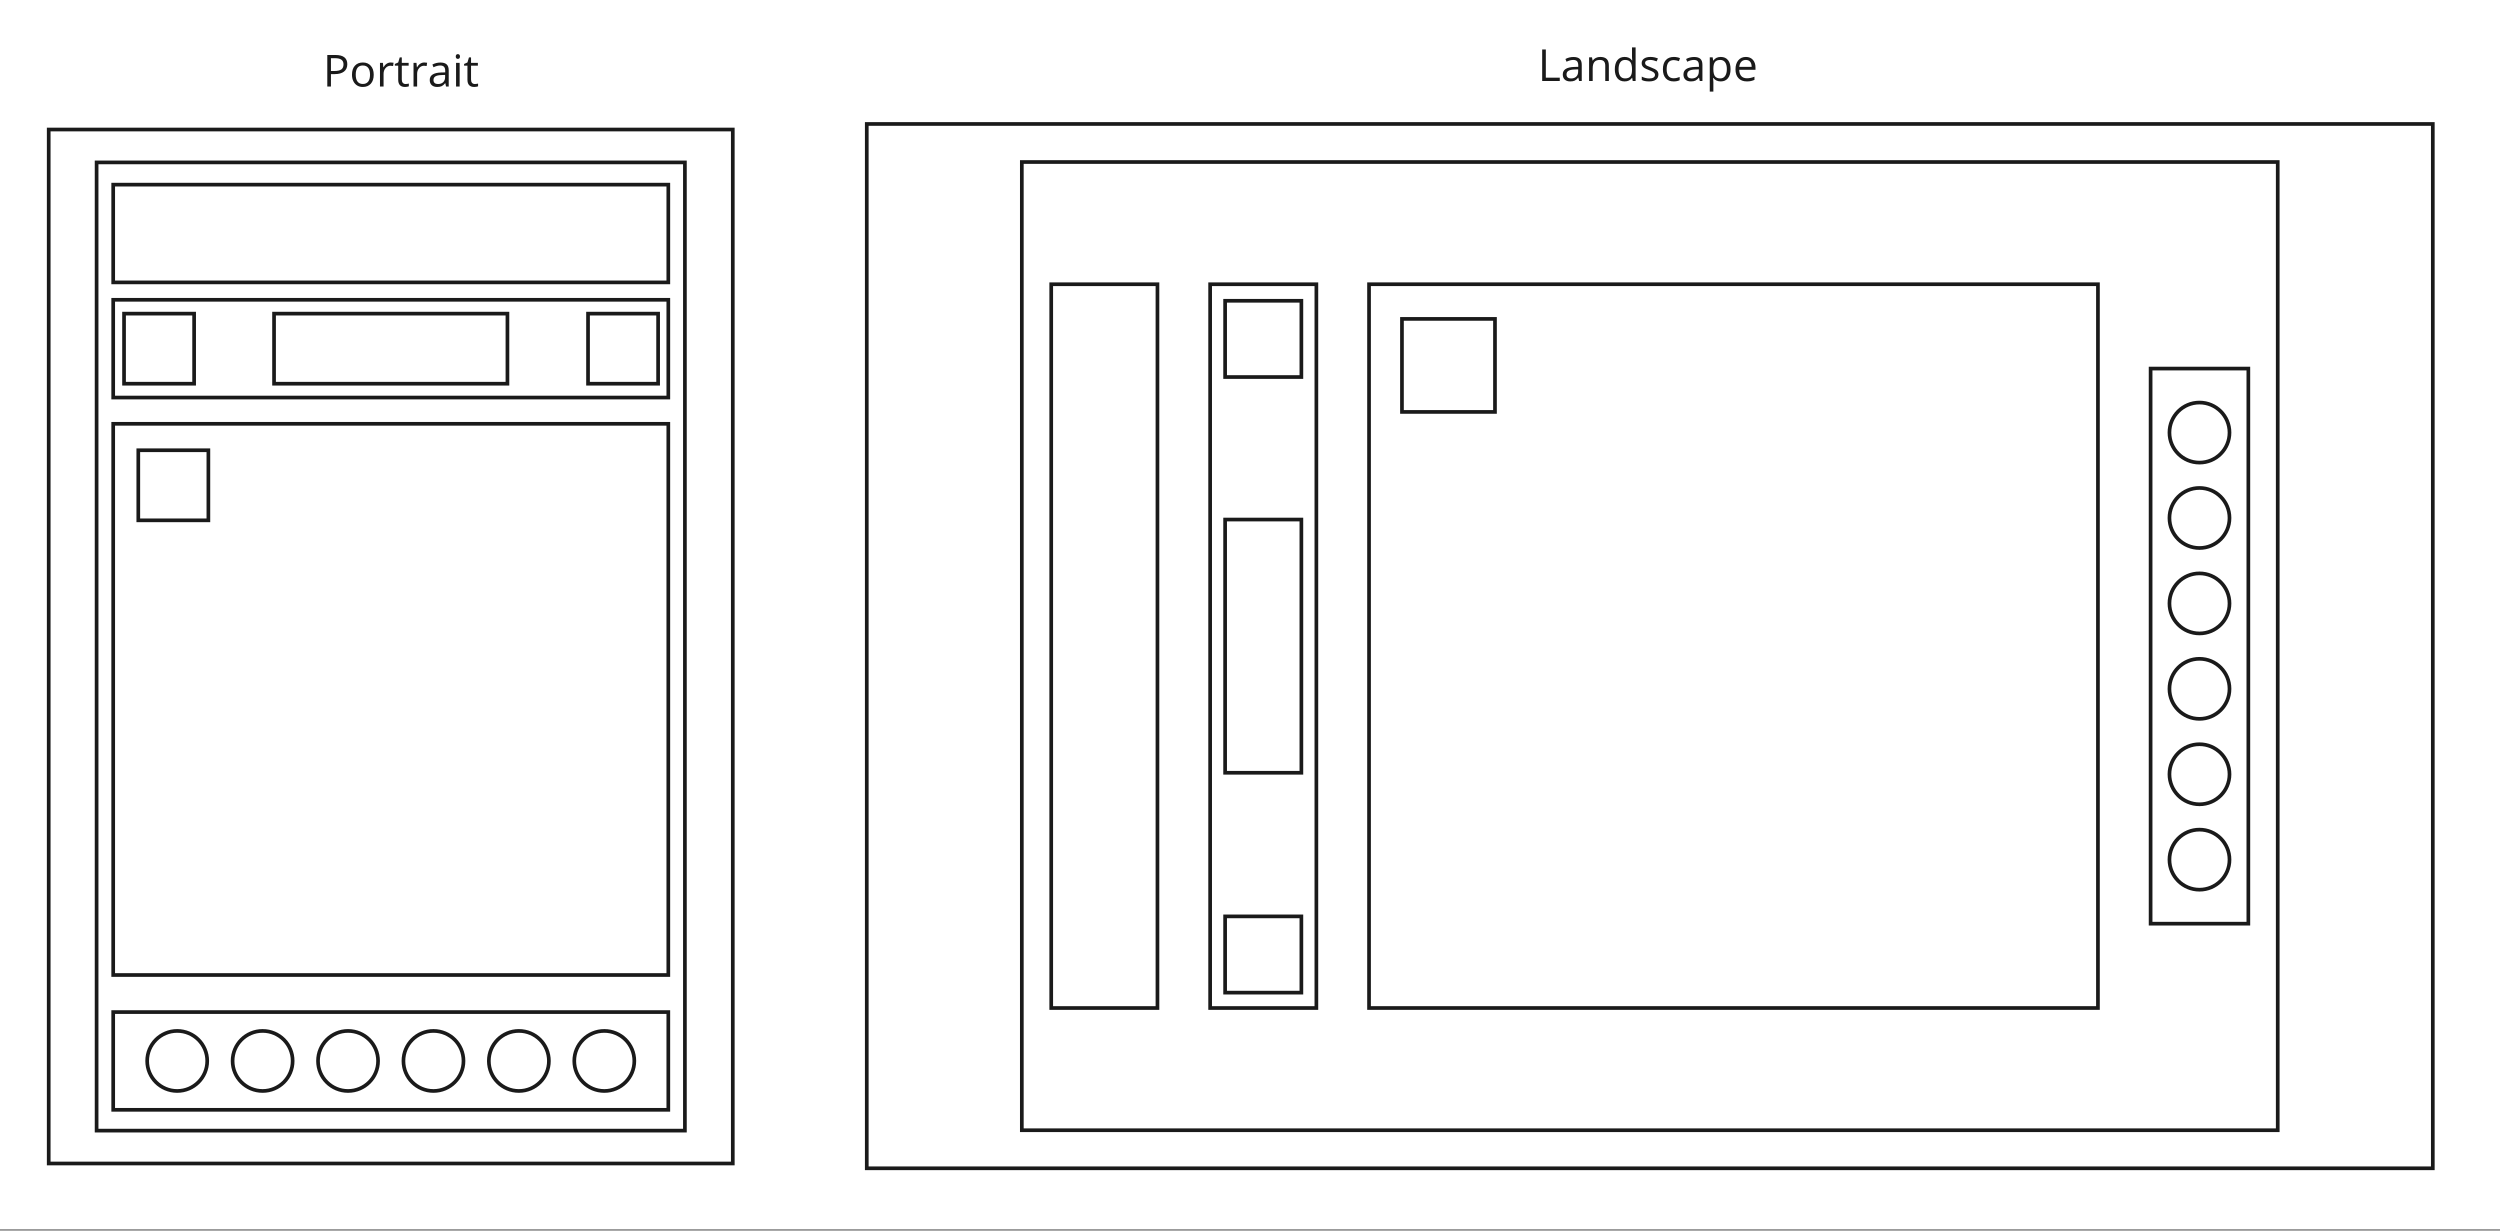 <?xml version="1.0" encoding="UTF-8"?>
<!DOCTYPE svg PUBLIC "-//W3C//DTD SVG 1.1//EN" "http://www.w3.org/Graphics/SVG/1.1/DTD/svg11.dtd">
<svg version="1.1" xmlns="http://www.w3.org/2000/svg" xmlns:xlink="http://www.w3.org/1999/xlink" x="0" y="0" width="1684" height="829" viewBox="0, 0, 1684, 829">
  <rect x="0" y="0" width="1684" height="829" fill="#808080" stroke="none"/>
  <g id="Layer_1">
    <path d="M0,0 L1684,0 L1684,828 L0,828 z" fill="#FFFFFF"/>
    <path d="M76.251,201.943 L450.174,201.943 L450.174,267.784 L76.251,267.784 L76.251,201.943 z" fill-opacity="0" stroke="#1A1A1A" stroke-width="2.485"/>
    <path d="M688.304,109.133 L1534.279,109.133 L1534.279,761.325 L688.304,761.325 L688.304,109.133 z" fill-opacity="0" stroke="#1A1A1A" stroke-width="2.485"/>
    <path d="M815.152,679 L815.152,191.467 L886.711,191.467 L886.711,679 L815.152,679 z" fill-opacity="0" stroke="#1A1A1A" stroke-width="2.485"/>
    <path d="M825.24,668.639 L825.24,617.274 L876.605,617.274 L876.605,668.639 L825.24,668.639 z" fill-opacity="0" stroke="#1A1A1A" stroke-width="2.485"/>
    <path d="M825.24,253.97 L825.24,202.604 L876.605,202.604 L876.605,253.97 L825.24,253.97 z" fill-opacity="0" stroke="#1A1A1A" stroke-width="2.485"/>
    <path d="M825.24,520.536 L825.24,349.964 L876.605,349.964 L876.605,520.536 L825.24,520.536 z" fill-opacity="0" stroke="#1A1A1A" stroke-width="2.485"/>
    <path d="M708.106,679 L708.106,191.467 L779.664,191.467 L779.664,679 L708.106,679 z" fill-opacity="0" stroke="#1A1A1A" stroke-width="2.485"/>
    <path d="M922.186,191.459 L1413.17,191.459 L1413.17,678.991 L922.186,678.991 L922.186,191.459 z" fill-opacity="0" stroke="#1A1A1A" stroke-width="2.485"/>
    <path d="M65.07,109.394 L461.354,109.394 L461.354,761.586 L65.07,761.586 L65.07,109.394 z" fill-opacity="0" stroke="#1A1A1A" stroke-width="2.485"/>
    <path d="M76.251,124.376 L450.174,124.376 L450.174,190.216 L76.251,190.216 L76.251,124.376 z" fill-opacity="0" stroke="#1A1A1A" stroke-width="2.485"/>
    <path d="M76.251,285.474 L450.174,285.474 L450.174,656.764 L76.251,656.764 L76.251,285.474 z" fill-opacity="0" stroke="#1A1A1A" stroke-width="2.485"/>
    <path d="M93.158,303.288 L140.365,303.288 L140.365,350.495 L93.158,350.495 L93.158,303.288 z" fill-opacity="0" stroke="#1A1A1A" stroke-width="2.485"/>
    <path d="M76.251,681.733 L450.174,681.733 L450.174,747.573 L76.251,747.573 L76.251,681.733 z" fill-opacity="0" stroke="#1A1A1A" stroke-width="2.485"/>
    <path d="M139.585,714.655 C139.585,725.825 130.53,734.881 119.359,734.881 C108.189,734.881 99.133,725.825 99.133,714.655 C99.133,703.484 108.189,694.429 119.359,694.429 C130.53,694.429 139.585,703.484 139.585,714.655 z" fill-opacity="0" stroke="#1A1A1A" stroke-width="2.485"/>
    <path d="M197.127,714.655 C197.127,725.825 188.072,734.881 176.901,734.881 C165.731,734.881 156.675,725.825 156.675,714.655 C156.675,703.484 165.731,694.429 176.901,694.429 C188.072,694.429 197.127,703.484 197.127,714.655 z" fill-opacity="0" stroke="#1A1A1A" stroke-width="2.485"/>
    <path d="M254.669,714.655 C254.669,725.825 245.614,734.881 234.443,734.881 C223.272,734.881 214.217,725.825 214.217,714.655 C214.217,703.484 223.272,694.429 234.443,694.429 C245.614,694.429 254.669,703.484 254.669,714.655 z" fill-opacity="0" stroke="#1A1A1A" stroke-width="2.485"/>
    <path d="M312.211,714.655 C312.211,725.825 303.156,734.881 291.985,734.881 C280.814,734.881 271.759,725.825 271.759,714.655 C271.759,703.484 280.814,694.429 291.985,694.429 C303.156,694.429 312.211,703.484 312.211,714.655 z" fill-opacity="0" stroke="#1A1A1A" stroke-width="2.485"/>
    <path d="M369.741,714.655 C369.741,725.825 360.685,734.881 349.515,734.881 C338.344,734.881 329.288,725.825 329.288,714.655 C329.288,703.484 338.344,694.429 349.515,694.429 C360.685,694.429 369.741,703.484 369.741,714.655 z" fill-opacity="0" stroke="#1A1A1A" stroke-width="2.485"/>
    <path d="M427.283,714.655 C427.283,725.825 418.227,734.881 407.056,734.881 C395.886,734.881 386.83,725.825 386.83,714.655 C386.83,703.484 395.886,694.429 407.056,694.429 C418.227,694.429 427.283,703.484 427.283,714.655 z" fill-opacity="0" stroke="#1A1A1A" stroke-width="2.485"/>
    <path d="M944.361,214.813 L1007.022,214.813 L1007.022,277.474 L944.361,277.474 L944.361,214.813 z" fill-opacity="0" stroke="#1A1A1A" stroke-width="2.485"/>
    <path d="M184.601,211.26 L341.809,211.26 L341.809,258.467 L184.601,258.467 L184.601,211.26 z" fill-opacity="0" stroke="#1A1A1A" stroke-width="2.485"/>
    <path d="M83.555,211.26 L130.762,211.26 L130.762,258.467 L83.555,258.467 L83.555,211.26 z" fill-opacity="0" stroke="#1A1A1A" stroke-width="2.485"/>
    <path d="M396.098,211.26 L443.305,211.26 L443.305,258.467 L396.098,258.467 L396.098,211.26 z" fill-opacity="0" stroke="#1A1A1A" stroke-width="2.485"/>
    <path d="M1448.648,622.191 L1448.648,248.268 L1514.488,248.268 L1514.488,622.191 L1448.648,622.191 z" fill-opacity="0" stroke="#1A1A1A" stroke-width="2.485"/>
    <path d="M1481.57,558.844 C1492.74,558.844 1501.796,567.899 1501.796,579.07 C1501.796,590.24 1492.74,599.296 1481.57,599.296 C1470.399,599.296 1461.344,590.24 1461.344,579.07 C1461.344,567.899 1470.399,558.844 1481.57,558.844 z" fill-opacity="0" stroke="#1A1A1A" stroke-width="2.485"/>
    <path d="M1481.57,501.314 C1492.74,501.314 1501.796,510.37 1501.796,521.54 C1501.796,532.711 1492.74,541.766 1481.57,541.766 C1470.399,541.766 1461.344,532.711 1461.344,521.54 C1461.344,510.37 1470.399,501.314 1481.57,501.314 z" fill-opacity="0" stroke="#1A1A1A" stroke-width="2.485"/>
    <path d="M1481.57,443.772 C1492.74,443.772 1501.796,452.828 1501.796,463.998 C1501.796,475.169 1492.74,484.224 1481.57,484.224 C1470.399,484.224 1461.344,475.169 1461.344,463.998 C1461.344,452.828 1470.399,443.772 1481.57,443.772 z" fill-opacity="0" stroke="#1A1A1A" stroke-width="2.485"/>
    <path d="M1481.57,386.23 C1492.74,386.23 1501.796,395.286 1501.796,406.456 C1501.796,417.627 1492.74,426.682 1481.57,426.682 C1470.399,426.682 1461.344,417.627 1461.344,406.456 C1461.344,395.286 1470.399,386.23 1481.57,386.23 z" fill-opacity="0" stroke="#1A1A1A" stroke-width="2.485"/>
    <path d="M1481.57,328.688 C1492.74,328.688 1501.796,337.744 1501.796,348.914 C1501.796,360.085 1492.74,369.14 1481.57,369.14 C1470.399,369.14 1461.344,360.085 1461.344,348.914 C1461.344,337.744 1470.399,328.688 1481.57,328.688 z" fill-opacity="0" stroke="#1A1A1A" stroke-width="2.485"/>
    <path d="M1481.57,271.159 C1492.74,271.159 1501.796,280.214 1501.796,291.385 C1501.796,302.555 1492.74,311.611 1481.57,311.611 C1470.399,311.611 1461.344,302.555 1461.344,291.385 C1461.344,280.214 1470.399,271.159 1481.57,271.159 z" fill-opacity="0" stroke="#1A1A1A" stroke-width="2.485"/>
    <path d="M233.943,43.251 C233.943,45.398 233.207,47.046 231.736,48.197 C230.264,49.348 228.168,49.923 225.446,49.923 L222.923,49.923 L222.923,58.287 L220.467,58.287 L220.467,37.044 L225.977,37.044 C231.288,37.044 233.943,39.113 233.943,43.251 z M222.923,47.832 L225.147,47.832 C227.338,47.832 228.926,47.478 229.91,46.77 C230.895,46.062 231.387,44.922 231.387,43.351 C231.387,41.957 230.923,40.917 229.993,40.231 C229.064,39.545 227.626,39.202 225.678,39.202 L222.923,39.202 L222.923,47.832 z M251.734,50.321 C251.734,52.91 251.081,54.935 249.776,56.395 C248.47,57.856 246.667,58.586 244.365,58.586 C242.927,58.586 241.66,58.249 240.565,57.574 C239.469,56.899 238.618,55.936 238.009,54.686 C237.401,53.436 237.096,51.981 237.096,50.321 C237.096,47.732 237.749,45.713 239.055,44.264 C240.36,42.814 242.164,42.09 244.465,42.09 C246.678,42.09 248.442,42.831 249.759,44.314 C251.076,45.796 251.734,47.799 251.734,50.321 z M239.619,50.321 C239.619,52.357 240.023,53.906 240.83,54.968 C241.638,56.03 242.827,56.561 244.398,56.561 C245.992,56.561 247.198,56.03 248.016,54.968 C248.835,53.906 249.245,52.357 249.245,50.321 C249.245,48.285 248.835,46.742 248.016,45.691 C247.198,44.64 245.992,44.114 244.398,44.114 C242.805,44.114 241.61,44.634 240.814,45.674 C240.017,46.714 239.619,48.263 239.619,50.321 z M263.218,42.09 C263.926,42.09 264.557,42.145 265.11,42.256 L264.778,44.479 C264.114,44.347 263.539,44.28 263.052,44.28 C261.747,44.28 260.64,44.8 259.733,45.84 C258.826,46.88 258.372,48.186 258.372,49.757 L258.372,58.287 L255.949,58.287 L255.949,42.355 L257.941,42.355 L258.206,45.309 L258.339,45.309 C258.914,44.269 259.622,43.473 260.463,42.919 C261.304,42.366 262.223,42.09 263.218,42.09 z M273.209,56.595 C273.629,56.595 274.039,56.561 274.437,56.495 C274.835,56.429 275.156,56.362 275.4,56.296 L275.4,58.155 C275.134,58.265 274.747,58.365 274.238,58.453 C273.729,58.542 273.264,58.586 272.844,58.586 C269.768,58.586 268.23,56.96 268.23,53.707 L268.23,44.247 L265.973,44.247 L265.973,43.085 L268.23,42.09 L269.259,38.671 L270.653,38.671 L270.653,42.355 L275.267,42.355 L275.267,44.247 L270.653,44.247 L270.653,53.607 C270.653,54.559 270.88,55.294 271.334,55.814 C271.787,56.335 272.412,56.595 273.209,56.595 z M285.822,42.09 C286.53,42.09 287.161,42.145 287.714,42.256 L287.382,44.479 C286.718,44.347 286.143,44.28 285.656,44.28 C284.35,44.28 283.244,44.8 282.337,45.84 C281.43,46.88 280.976,48.186 280.976,49.757 L280.976,58.287 L278.553,58.287 L278.553,42.355 L280.544,42.355 L280.81,45.309 L280.943,45.309 C281.518,44.269 282.226,43.473 283.067,42.919 C283.908,42.366 284.826,42.09 285.822,42.09 z M300.46,58.287 L299.962,56.03 L299.862,56.03 C299.066,57.026 298.274,57.701 297.489,58.055 C296.703,58.409 295.713,58.586 294.518,58.586 C292.947,58.586 291.714,58.177 290.817,57.358 C289.921,56.539 289.473,55.377 289.473,53.873 C289.473,50.664 292.04,48.982 297.174,48.828 L299.895,48.761 L299.895,47.765 C299.895,46.504 299.624,45.58 299.082,44.994 C298.54,44.408 297.683,44.114 296.51,44.114 C295.182,44.114 293.677,44.513 291.996,45.309 L291.265,43.484 C292.04,43.041 292.897,42.704 293.838,42.471 C294.778,42.239 295.713,42.123 296.643,42.123 C298.546,42.123 299.956,42.543 300.875,43.384 C301.793,44.225 302.252,45.575 302.252,47.434 L302.252,58.287 L300.46,58.287 z M295.016,56.595 C296.521,56.595 297.699,56.18 298.551,55.35 C299.403,54.52 299.829,53.364 299.829,51.881 L299.829,50.454 L297.406,50.554 C295.503,50.62 294.125,50.919 293.274,51.45 C292.422,51.981 291.996,52.8 291.996,53.906 C291.996,54.791 292.261,55.46 292.792,55.914 C293.323,56.368 294.065,56.595 295.016,56.595 z M309.621,58.287 L307.198,58.287 L307.198,42.355 L309.621,42.355 L309.621,58.287 z M306.998,38.073 C306.998,37.52 307.131,37.111 307.397,36.845 C307.662,36.58 308.005,36.447 308.426,36.447 C308.802,36.447 309.134,36.58 309.421,36.845 C309.709,37.111 309.853,37.52 309.853,38.073 C309.853,38.604 309.709,39.003 309.421,39.268 C309.134,39.534 308.802,39.667 308.426,39.667 C308.005,39.667 307.662,39.534 307.397,39.268 C307.131,39.003 306.998,38.604 306.998,38.073 z M319.844,56.595 C320.264,56.595 320.673,56.561 321.072,56.495 C321.47,56.429 321.791,56.362 322.034,56.296 L322.034,58.155 C321.769,58.265 321.382,58.365 320.873,58.453 C320.364,58.542 319.899,58.586 319.479,58.586 C316.403,58.586 314.865,56.96 314.865,53.707 L314.865,44.247 L312.608,44.247 L312.608,43.085 L314.865,42.09 L315.894,38.671 L317.288,38.671 L317.288,42.355 L321.902,42.355 L321.902,44.247 L317.288,44.247 L317.288,53.607 C317.288,54.559 317.515,55.294 317.968,55.814 C318.422,56.335 319.047,56.595 319.844,56.595 z" fill="#1A1A1A"/>
    <path d="M1038.812,54.548 L1038.812,33.305 L1041.269,33.305 L1041.269,52.324 L1050.662,52.324 L1050.662,54.548 L1038.812,54.548 z M1063.673,54.548 L1063.175,52.291 L1063.076,52.291 C1062.279,53.287 1061.488,53.962 1060.702,54.316 C1059.917,54.67 1058.927,54.847 1057.732,54.847 C1056.161,54.847 1054.927,54.437 1054.031,53.619 C1053.135,52.8 1052.687,51.638 1052.687,50.134 C1052.687,46.925 1055.253,45.243 1060.387,45.088 L1063.109,45.022 L1063.109,44.026 C1063.109,42.765 1062.838,41.841 1062.296,41.255 C1061.753,40.668 1060.896,40.375 1059.723,40.375 C1058.396,40.375 1056.891,40.773 1055.209,41.57 L1054.479,39.744 C1055.253,39.302 1056.111,38.964 1057.051,38.732 C1057.992,38.5 1058.927,38.384 1059.856,38.384 C1061.759,38.384 1063.17,38.804 1064.088,39.645 C1065.006,40.486 1065.465,41.836 1065.465,43.694 L1065.465,54.548 L1063.673,54.548 z M1058.229,52.855 C1059.734,52.855 1060.913,52.44 1061.765,51.611 C1062.616,50.781 1063.042,49.625 1063.042,48.142 L1063.042,46.715 L1060.619,46.814 C1058.716,46.881 1057.339,47.179 1056.487,47.711 C1055.635,48.242 1055.209,49.06 1055.209,50.167 C1055.209,51.052 1055.475,51.721 1056.006,52.175 C1056.537,52.628 1057.278,52.855 1058.229,52.855 z M1081.298,54.548 L1081.298,44.259 C1081.298,42.953 1081.005,41.979 1080.418,41.338 C1079.832,40.696 1078.908,40.375 1077.647,40.375 C1075.987,40.375 1074.77,40.829 1073.996,41.736 C1073.221,42.643 1072.834,44.126 1072.834,46.184 L1072.834,54.548 L1070.411,54.548 L1070.411,38.616 L1072.369,38.616 L1072.768,40.807 L1072.867,40.807 C1073.376,40.032 1074.073,39.429 1074.958,38.998 C1075.843,38.566 1076.839,38.35 1077.946,38.35 C1079.849,38.35 1081.287,38.81 1082.26,39.728 C1083.234,40.646 1083.721,42.123 1083.721,44.159 L1083.721,54.548 L1081.298,54.548 z M1099.454,52.424 L1099.321,52.424 C1098.215,54.039 1096.555,54.847 1094.342,54.847 C1092.262,54.847 1090.641,54.133 1089.48,52.706 C1088.318,51.279 1087.737,49.259 1087.737,46.648 C1087.737,44.015 1088.318,41.974 1089.48,40.524 C1090.641,39.075 1092.262,38.35 1094.342,38.35 C1096.511,38.35 1098.171,39.136 1099.321,40.707 L1099.487,40.707 L1099.387,39.545 L1099.321,38.417 L1099.321,31.944 L1101.744,31.944 L1101.744,54.548 L1099.786,54.548 L1099.454,52.424 z M1094.641,52.822 C1096.301,52.822 1097.496,52.374 1098.226,51.478 C1098.956,50.582 1099.321,49.138 1099.321,47.146 L1099.321,46.648 C1099.321,44.391 1098.95,42.782 1098.209,41.819 C1097.468,40.856 1096.267,40.375 1094.608,40.375 C1093.192,40.375 1092.113,40.923 1091.372,42.018 C1090.63,43.113 1090.26,44.657 1090.26,46.648 C1090.26,48.684 1090.63,50.222 1091.372,51.262 C1092.113,52.302 1093.203,52.822 1094.641,52.822 z M1117.112,50.2 C1117.112,51.682 1116.564,52.828 1115.469,53.635 C1114.374,54.443 1112.819,54.847 1110.806,54.847 C1108.703,54.847 1107.066,54.515 1105.893,53.851 L1105.893,51.594 C1106.646,51.992 1107.459,52.302 1108.333,52.523 C1109.207,52.745 1110.053,52.855 1110.872,52.855 C1112.133,52.855 1113.101,52.651 1113.776,52.241 C1114.451,51.832 1114.789,51.218 1114.789,50.399 C1114.789,49.779 1114.523,49.248 1113.992,48.806 C1113.461,48.363 1112.41,47.843 1110.839,47.246 C1109.356,46.693 1108.305,46.211 1107.685,45.802 C1107.066,45.393 1106.601,44.928 1106.291,44.408 C1105.982,43.888 1105.827,43.263 1105.827,42.533 C1105.827,41.249 1106.358,40.231 1107.42,39.479 C1108.482,38.727 1109.932,38.35 1111.768,38.35 C1113.472,38.35 1115.143,38.693 1116.78,39.379 L1115.917,41.338 C1114.324,40.696 1112.885,40.375 1111.602,40.375 C1110.451,40.375 1109.589,40.552 1109.013,40.906 C1108.438,41.26 1108.15,41.747 1108.15,42.367 C1108.15,42.809 1108.255,43.18 1108.465,43.479 C1108.676,43.777 1109.024,44.059 1109.511,44.325 C1109.998,44.59 1110.927,44.978 1112.299,45.487 C1114.18,46.173 1115.452,46.864 1116.116,47.561 C1116.78,48.258 1117.112,49.138 1117.112,50.2 z M1127.401,54.847 C1125.1,54.847 1123.313,54.139 1122.041,52.723 C1120.769,51.306 1120.132,49.293 1120.132,46.682 C1120.132,44.026 1120.774,41.974 1122.058,40.524 C1123.341,39.075 1125.167,38.35 1127.534,38.35 C1128.309,38.35 1129.078,38.433 1129.841,38.599 C1130.604,38.765 1131.208,38.959 1131.65,39.18 L1130.92,41.205 C1130.367,41.006 1129.78,40.834 1129.161,40.69 C1128.541,40.547 1127.988,40.475 1127.501,40.475 C1124.27,40.475 1122.655,42.533 1122.655,46.648 C1122.655,48.618 1123.048,50.122 1123.833,51.162 C1124.619,52.203 1125.786,52.723 1127.335,52.723 C1128.663,52.723 1130.024,52.435 1131.418,51.86 L1131.418,54.017 C1130.356,54.57 1129.017,54.847 1127.401,54.847 z M1144.96,54.548 L1144.462,52.291 L1144.363,52.291 C1143.566,53.287 1142.775,53.962 1141.989,54.316 C1141.204,54.67 1140.214,54.847 1139.019,54.847 C1137.448,54.847 1136.214,54.437 1135.318,53.619 C1134.422,52.8 1133.974,51.638 1133.974,50.134 C1133.974,46.925 1136.54,45.243 1141.674,45.088 L1144.396,45.022 L1144.396,44.026 C1144.396,42.765 1144.125,41.841 1143.583,41.255 C1143.04,40.668 1142.183,40.375 1141.01,40.375 C1139.682,40.375 1138.178,40.773 1136.496,41.57 L1135.766,39.744 C1136.54,39.302 1137.398,38.964 1138.338,38.732 C1139.279,38.5 1140.214,38.384 1141.143,38.384 C1143.046,38.384 1144.457,38.804 1145.375,39.645 C1146.293,40.486 1146.752,41.836 1146.752,43.694 L1146.752,54.548 L1144.96,54.548 z M1139.516,52.855 C1141.021,52.855 1142.199,52.44 1143.051,51.611 C1143.903,50.781 1144.329,49.625 1144.329,48.142 L1144.329,46.715 L1141.906,46.814 C1140.003,46.881 1138.626,47.179 1137.774,47.711 C1136.922,48.242 1136.496,49.06 1136.496,50.167 C1136.496,51.052 1136.762,51.721 1137.293,52.175 C1137.824,52.628 1138.565,52.855 1139.516,52.855 z M1159.1,54.847 C1158.06,54.847 1157.114,54.653 1156.262,54.266 C1155.41,53.879 1154.696,53.287 1154.121,52.49 L1153.922,52.49 C1154.055,53.42 1154.121,54.305 1154.121,55.146 L1154.121,61.684 L1151.698,61.684 L1151.698,38.616 L1153.656,38.616 L1153.988,40.807 L1154.121,40.807 C1154.74,39.944 1155.46,39.319 1156.278,38.931 C1157.097,38.544 1158.038,38.35 1159.1,38.35 C1161.224,38.35 1162.856,39.07 1163.995,40.508 C1165.135,41.946 1165.705,43.971 1165.705,46.582 C1165.705,49.193 1165.124,51.223 1163.962,52.673 C1162.801,54.122 1161.18,54.847 1159.1,54.847 z M1158.768,40.375 C1157.13,40.375 1155.952,40.829 1155.233,41.736 C1154.514,42.643 1154.143,44.082 1154.121,46.051 L1154.121,46.582 C1154.121,48.817 1154.492,50.416 1155.233,51.378 C1155.974,52.341 1157.164,52.822 1158.801,52.822 C1160.195,52.822 1161.279,52.263 1162.054,51.146 C1162.828,50.028 1163.215,48.496 1163.215,46.549 C1163.215,44.557 1162.828,43.03 1162.054,41.968 C1161.279,40.906 1160.184,40.375 1158.768,40.375 z M1176.658,54.847 C1174.291,54.847 1172.426,54.128 1171.065,52.689 C1169.705,51.251 1169.024,49.259 1169.024,46.715 C1169.024,44.148 1169.66,42.112 1170.933,40.607 C1172.205,39.103 1173.903,38.35 1176.028,38.35 C1178.019,38.35 1179.596,39.003 1180.757,40.309 C1181.919,41.614 1182.5,43.34 1182.5,45.487 L1182.5,47.014 L1171.547,47.014 C1171.591,48.894 1172.061,50.316 1172.957,51.279 C1173.854,52.241 1175.109,52.723 1176.725,52.723 C1178.451,52.723 1180.143,52.368 1181.803,51.66 L1181.803,53.818 C1180.962,54.172 1180.16,54.432 1179.397,54.598 C1178.633,54.764 1177.72,54.847 1176.658,54.847 z M1175.994,40.375 C1174.711,40.375 1173.688,40.79 1172.924,41.62 C1172.161,42.45 1171.713,43.595 1171.58,45.055 L1179.911,45.055 C1179.911,43.55 1179.574,42.394 1178.899,41.587 C1178.224,40.779 1177.256,40.375 1175.994,40.375 z" fill="#1A1A1A"/>
    <path d="M32.808,87.245 L493.605,87.245 L493.605,783.729 L32.808,783.729 L32.808,87.245 z" fill-opacity="0" stroke="#1A1A1A" stroke-width="2.485"/>
    <path d="M583.854,83.505 L1638.738,83.505 L1638.738,786.959 L583.854,786.959 L583.854,83.505 z" fill-opacity="0" stroke="#1A1A1A" stroke-width="2.485"/>
  </g>
</svg>
